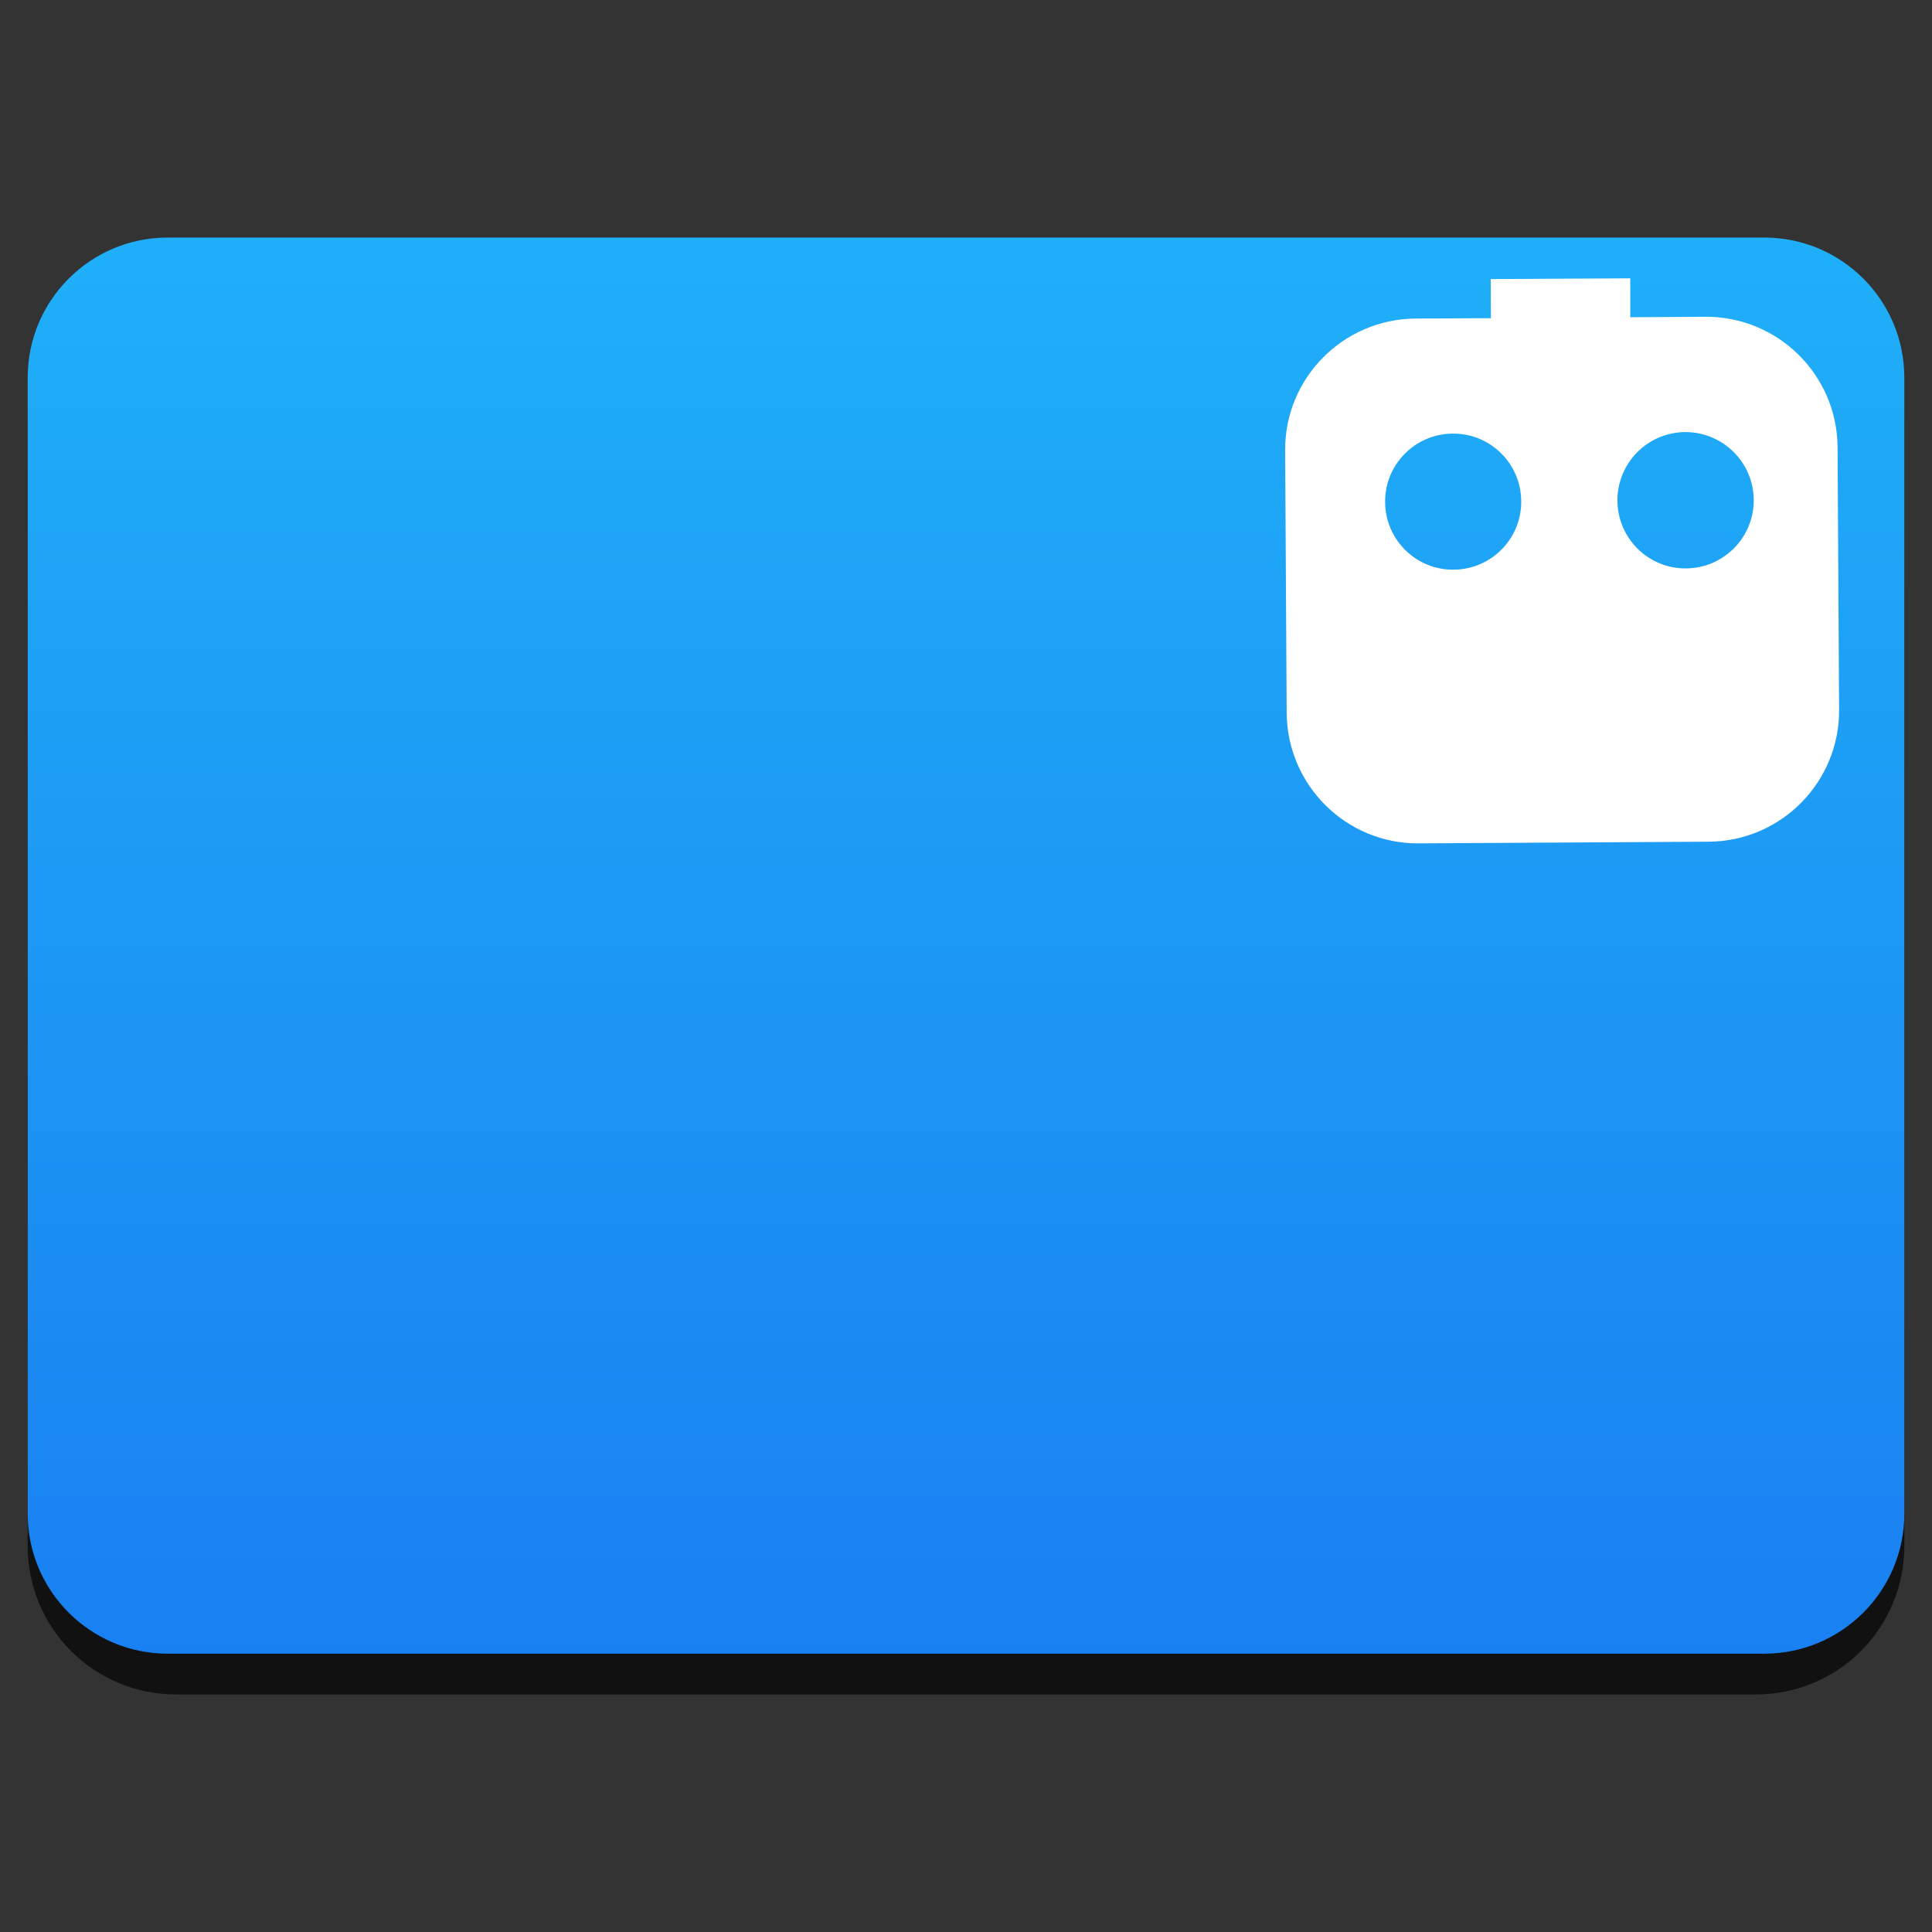 <svg style="clip-rule:evenodd;fill-rule:evenodd;stroke-linejoin:round;stroke-miterlimit:2" version="1.1" viewBox="0 0 48 48" xmlns="http://www.w3.org/2000/svg">
 <rect x="0" y="0" width="48" height="48" fill="#333333" stroke="none"/>
 <path d="m47.312 10.595c0-0.976-0.388-1.911-1.077-2.601-0.69-0.691-1.627-1.079-2.603-1.079h-39.264c-0.976 0-1.913 0.388-2.603 1.079-0.689 0.69-1.077 1.625-1.077 2.601v27.823c0 0.976 0.388 1.911 1.077 2.602 0.69 0.69 1.627 1.078 2.603 1.078h39.264c0.976 0 1.913-0.388 2.603-1.078 0.689-0.691 1.077-1.626 1.077-2.602v-27.823z" style="fill-opacity:.67"/>
 <path d="m47.312 9.381c0-1.921-1.557-3.479-3.479-3.479h-39.666c-1.922 0-3.479 1.558-3.479 3.479v28.225c0 1.921 1.557 3.479 3.479 3.479h39.666c1.922 0 3.479-1.558 3.479-3.479v-28.225z" style="fill:url(#_Linear1)"/>
 <path d="m37.041 7.905l-5e-3 -0.971 3.467-0.019 1e-3 0.967 1.872-0.012c1.8-6e-3 3.269 1.446 3.278 3.243l0.038 6.518c0.012 1.8-1.44 3.269-3.24 3.281l-7.207 0.041c-1.8 0.012-3.266-1.444-3.278-3.244l-0.038-6.517c-0.012-1.801 1.443-3.266 3.244-3.278l1.868-9e-3zm-0.947 2.868c0.933-0.01 1.697 0.748 1.7 1.68 0.01 0.933-0.748 1.697-1.681 1.7-0.933 0.01-1.697-0.748-1.7-1.681-9e-3 -0.932 0.749-1.696 1.681-1.699zm5.774-0.038c0.932-3e-3 1.697 0.748 1.703 1.684s-0.748 1.697-1.684 1.703c-0.936 7e-3 -1.697-0.748-1.703-1.684-3e-3 -0.932 0.748-1.697 1.684-1.703z" style="fill:#fff"/>
 <defs>
  <linearGradient id="_Linear1" x2="1" gradientTransform="matrix(2.21762e-15,-36.217,36.217,2.21762e-15,275.714,42.119)" gradientUnits="userSpaceOnUse">
   <stop style="stop-color:#197ff1" offset="0"/>
   <stop style="stop-color:#1faff8" offset="1"/>
  </linearGradient>
 </defs>
</svg>

